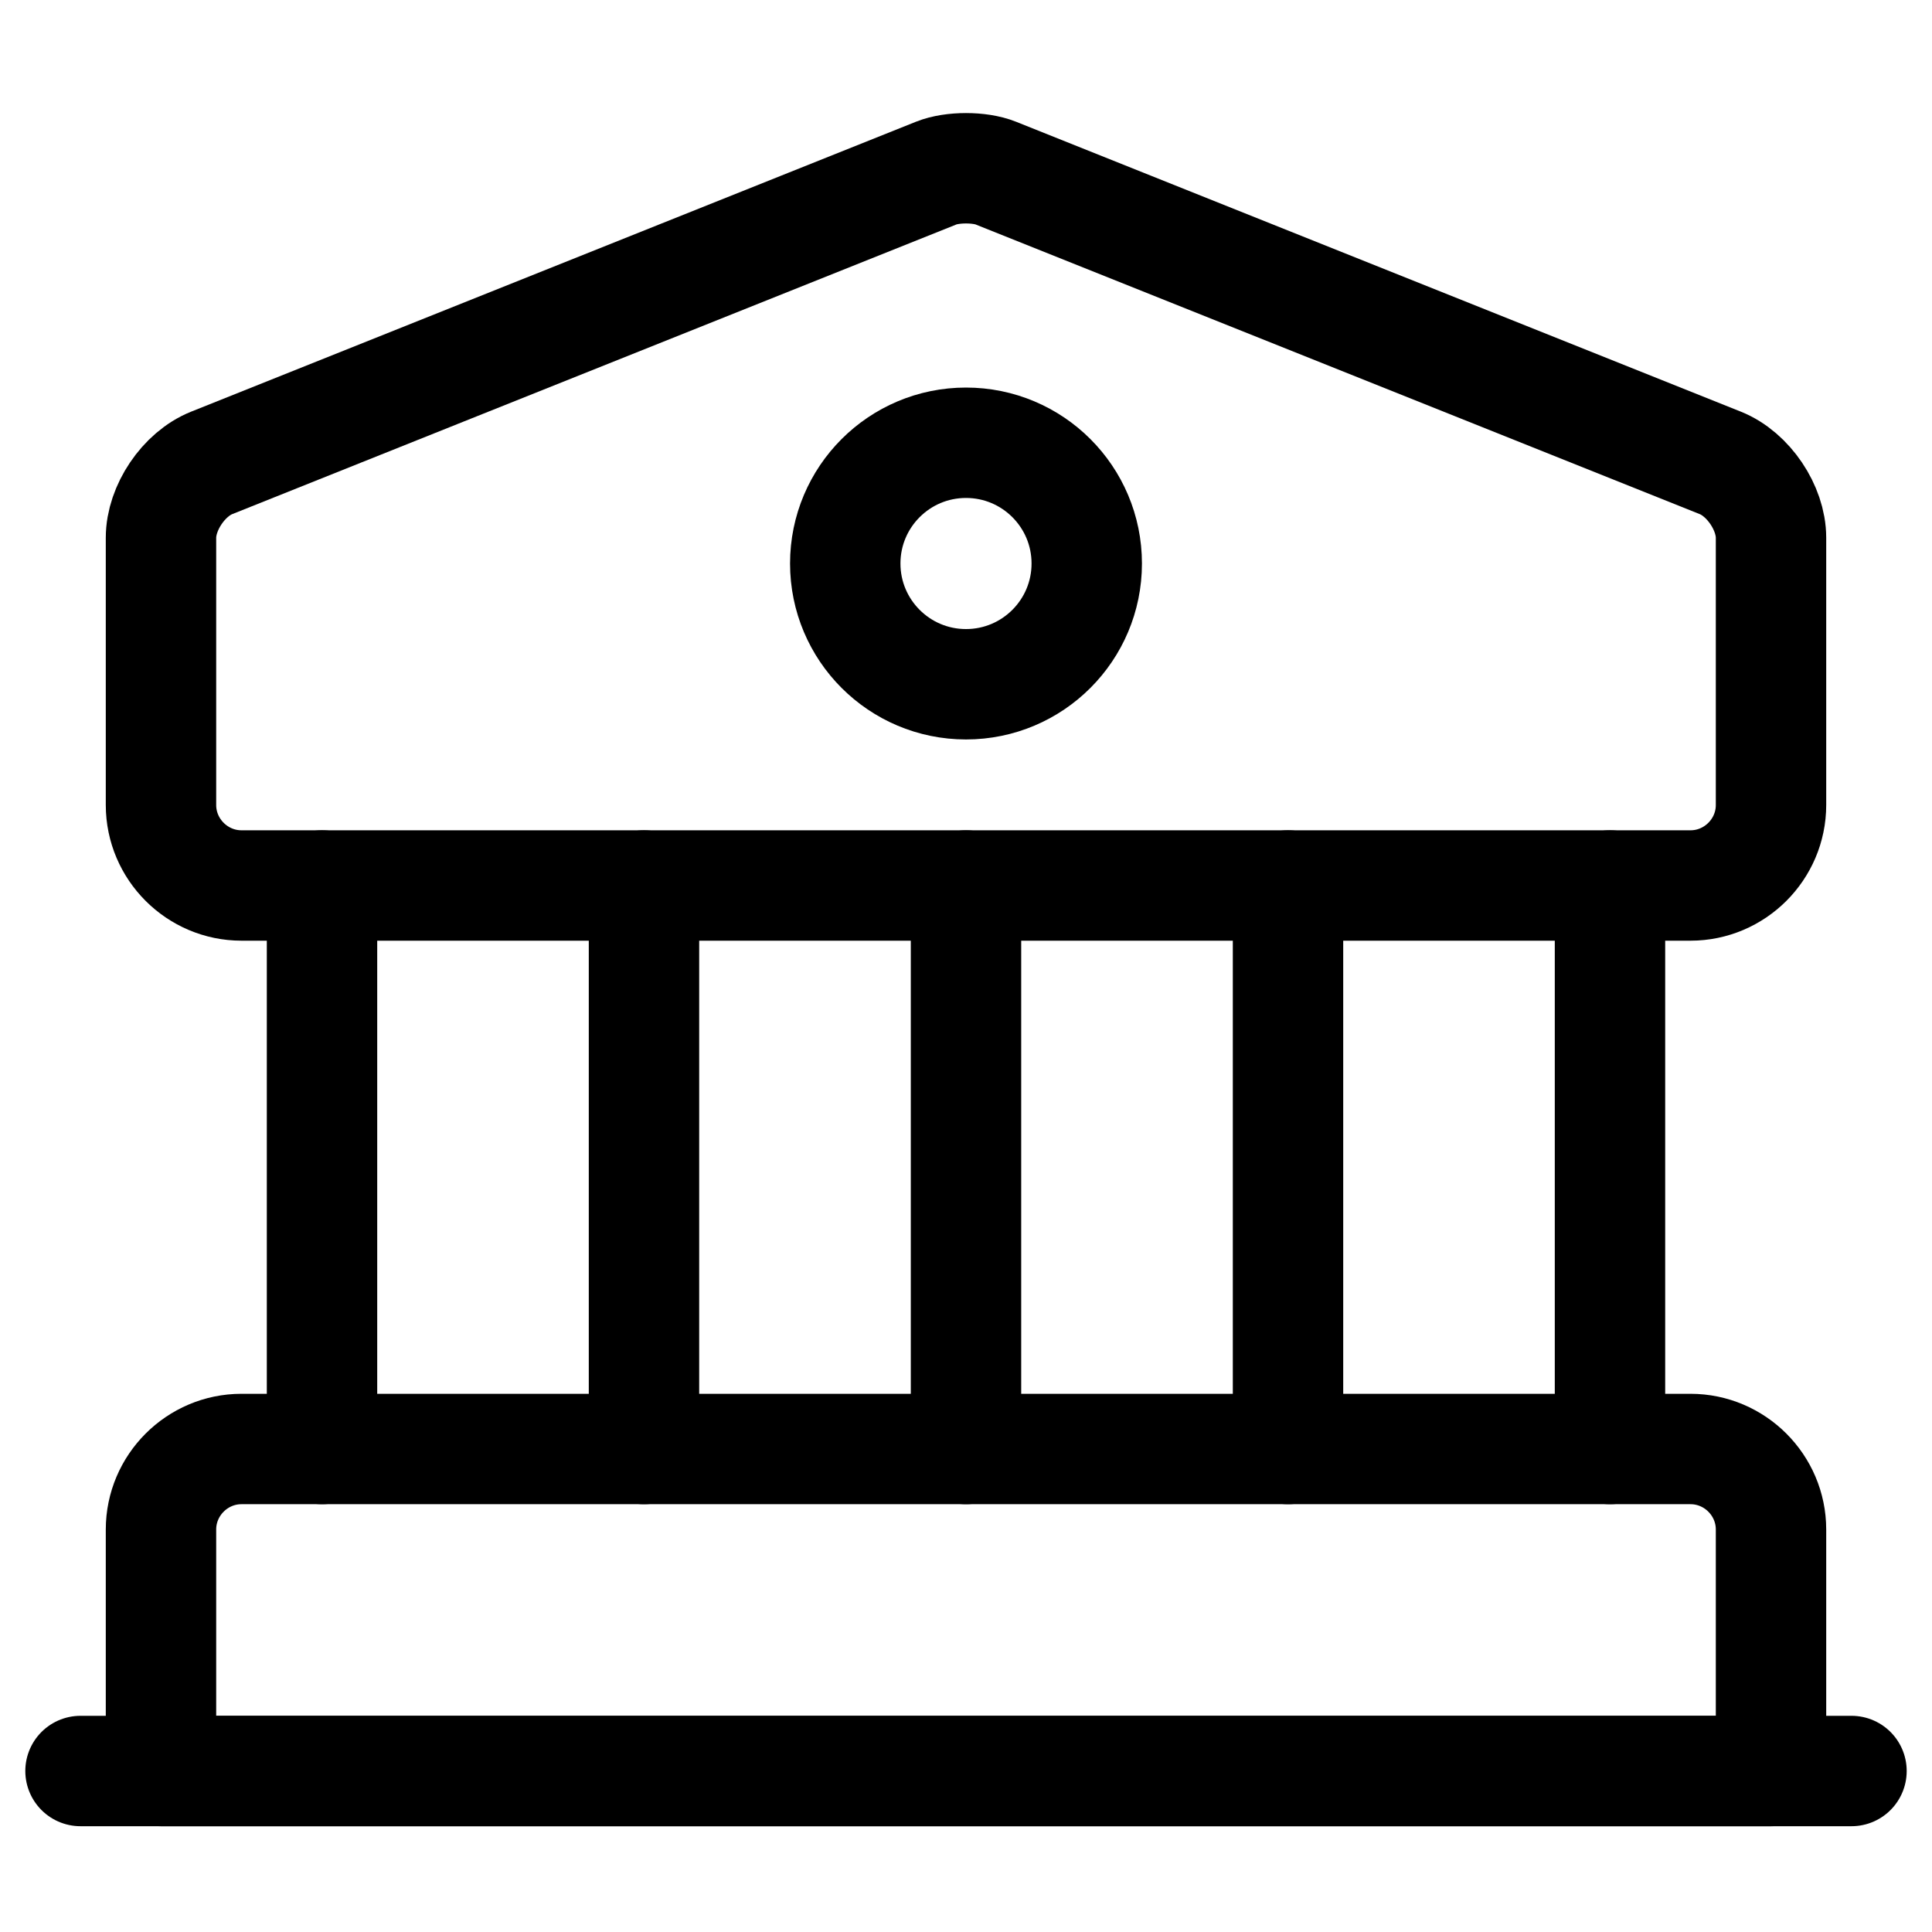 <svg width="70" height="70" viewBox="0 0 70 70" fill="none" xmlns="http://www.w3.org/2000/svg">
<path d="M36.079 6.271L62.329 16.771C63.35 17.179 64.167 18.404 64.167 19.483V29.167C64.167 30.771 62.854 32.083 61.25 32.083H8.75C7.146 32.083 5.833 30.771 5.833 29.167V19.483C5.833 18.404 6.65 17.179 7.671 16.771L33.921 6.271C34.504 6.038 35.496 6.038 36.079 6.271Z" stroke="#3A499C" style="stroke:#3A499C;stroke:color(display-p3 0.228 0.286 0.612);stroke-opacity:1;" stroke-width="4" stroke-miterlimit="10" stroke-linecap="round" stroke-linejoin="round"/>
<path d="M64.167 64.167H5.833V55.417C5.833 53.812 7.146 52.5 8.75 52.5H61.25C62.854 52.5 64.167 53.812 64.167 55.417V64.167Z" stroke="#3A499C" style="stroke:#3A499C;stroke:color(display-p3 0.228 0.286 0.612);stroke-opacity:1;" stroke-width="4" stroke-miterlimit="10" stroke-linecap="round" stroke-linejoin="round"/>
<path d="M11.667 52.5V32.083" stroke="#3A499C" style="stroke:#3A499C;stroke:color(display-p3 0.228 0.286 0.612);stroke-opacity:1;" stroke-width="4" stroke-miterlimit="10" stroke-linecap="round" stroke-linejoin="round"/>
<path d="M23.333 52.5V32.083" stroke="#3A499C" style="stroke:#3A499C;stroke:color(display-p3 0.228 0.286 0.612);stroke-opacity:1;" stroke-width="4" stroke-miterlimit="10" stroke-linecap="round" stroke-linejoin="round"/>
<path d="M35 52.5V32.083" stroke="#3A499C" style="stroke:#3A499C;stroke:color(display-p3 0.228 0.286 0.612);stroke-opacity:1;" stroke-width="4" stroke-miterlimit="10" stroke-linecap="round" stroke-linejoin="round"/>
<path d="M46.667 52.5V32.083" stroke="#3A499C" style="stroke:#3A499C;stroke:color(display-p3 0.228 0.286 0.612);stroke-opacity:1;" stroke-width="4" stroke-miterlimit="10" stroke-linecap="round" stroke-linejoin="round"/>
<path d="M58.333 52.5V32.083" stroke="#3A499C" style="stroke:#3A499C;stroke:color(display-p3 0.228 0.286 0.612);stroke-opacity:1;" stroke-width="4" stroke-miterlimit="10" stroke-linecap="round" stroke-linejoin="round"/>
<path d="M2.917 64.167H67.083" stroke="#3A499C" style="stroke:#3A499C;stroke:color(display-p3 0.228 0.286 0.612);stroke-opacity:1;" stroke-width="4" stroke-miterlimit="10" stroke-linecap="round" stroke-linejoin="round"/>
<path d="M35 24.792C37.416 24.792 39.375 22.833 39.375 20.417C39.375 18 37.416 16.042 35 16.042C32.584 16.042 30.625 18 30.625 20.417C30.625 22.833 32.584 24.792 35 24.792Z" stroke="#3A499C" style="stroke:#3A499C;stroke:color(display-p3 0.228 0.286 0.612);stroke-opacity:1;" stroke-width="4" stroke-miterlimit="10" stroke-linecap="round" stroke-linejoin="round"/>
</svg>

